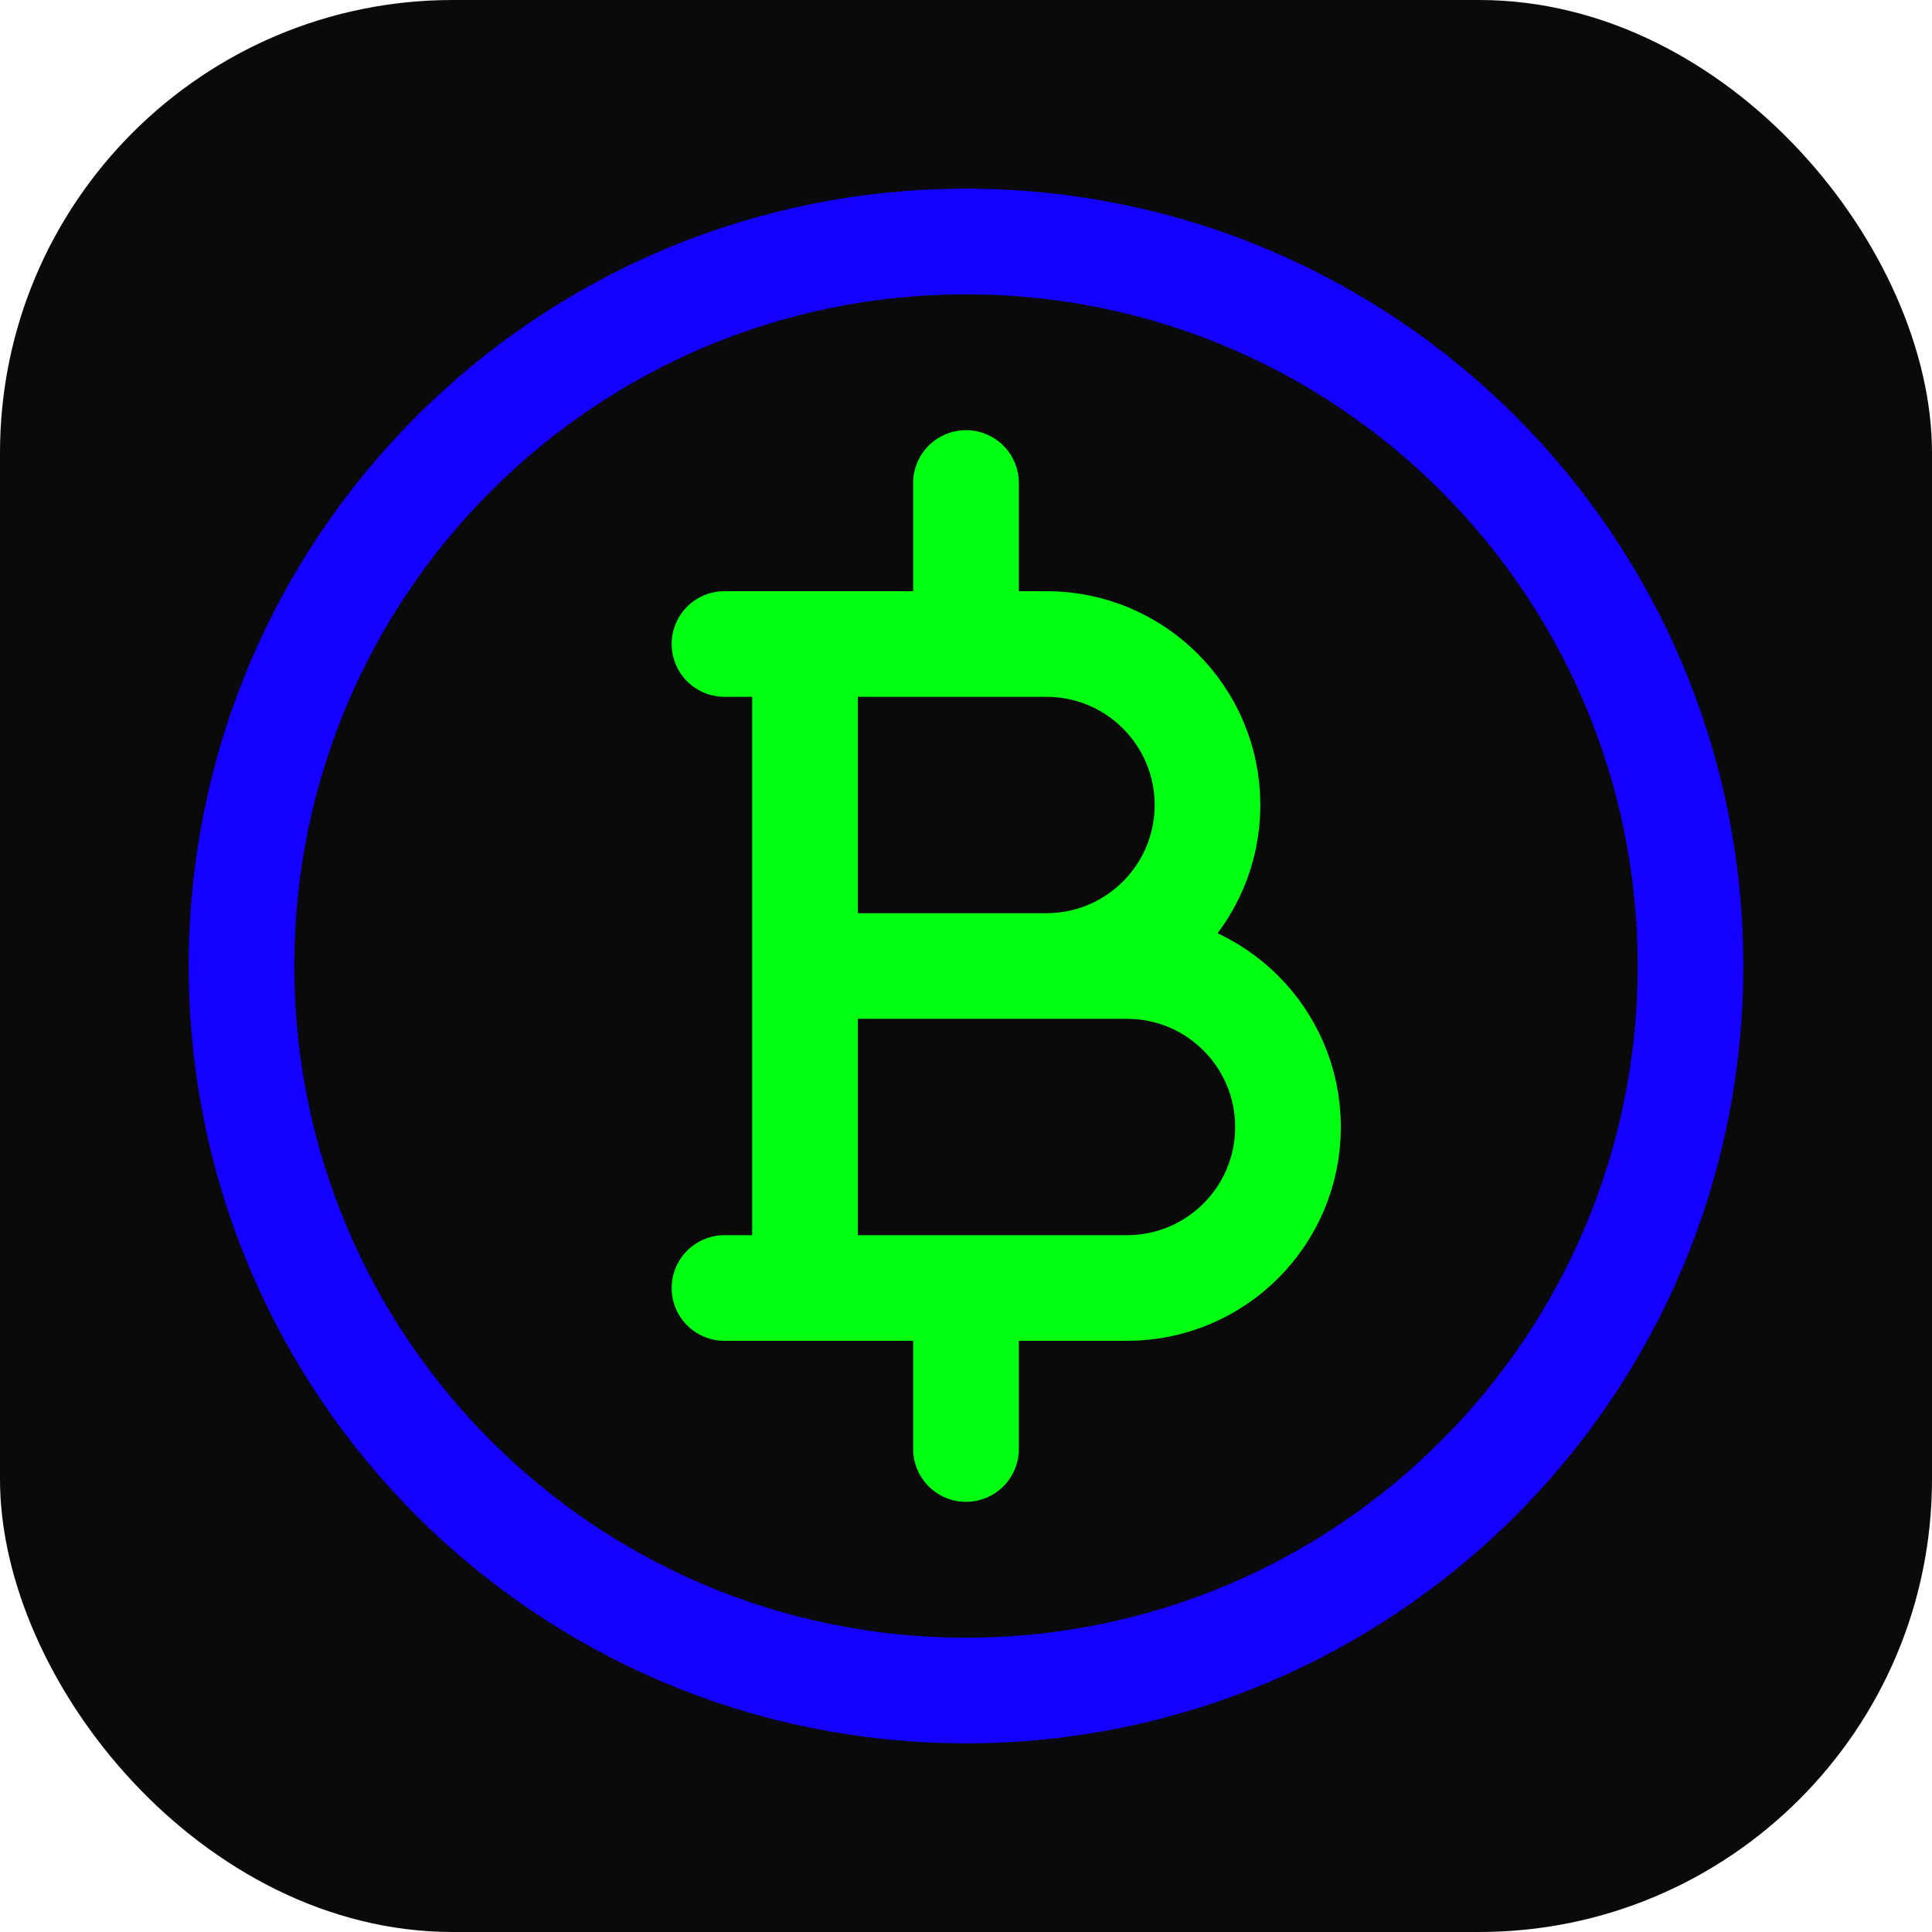 <svg xmlns="http://www.w3.org/2000/svg" width="64" height="64" viewBox="0 0 256 256" fill="none" id="my-svg">
  <defs>
    <linearGradient id="gradient1">
      <stop class="stop1" offset="0%" stop-color="#8f66ff"></stop>
      <stop class="stop2" offset="100%" stop-color="#3d12ff"></stop>
    </linearGradient>
  </defs>
  <rect id="backgr" width="256" height="256" fill="#0a0a0a" rx="60"></rect>
  <g id="group" transform="translate(0,0) scale(1)">
    <path d="M224.000 128.000C224.000 181.020 181.020 224.000 128.000 224.000C74.981 224.000 32.000 181.020 32.000 128.000C32.000 74.981 74.981 32.000 128.000 32.000C181.020 32.000 224.000 74.981 224.000 128.000Z" stroke="#1300ff" stroke-width="14" stroke-linecap="round" stroke-linejoin="round" id="primary"></path>
    <path d="M106.667 128.000H138.667C150.449 128.000 160.000 118.449 160.000 106.667C160.000 94.885 150.449 85.333 138.667 85.333L106.667 85.333M106.667 128.000V85.333M106.667 128.000L106.667 170.667M106.667 128.000H149.333C161.116 128.000 170.667 137.551 170.667 149.333C170.667 161.116 161.116 170.667 149.333 170.667H106.667M106.667 85.333L96.000 85.333M106.667 170.667H96.000M128.000 85.333V64.000M128.000 192.000V170.667" stroke="#00ff11" stroke-width="14" stroke-linecap="round" stroke-linejoin="round" id="secondary"></path>
  </g>
</svg>